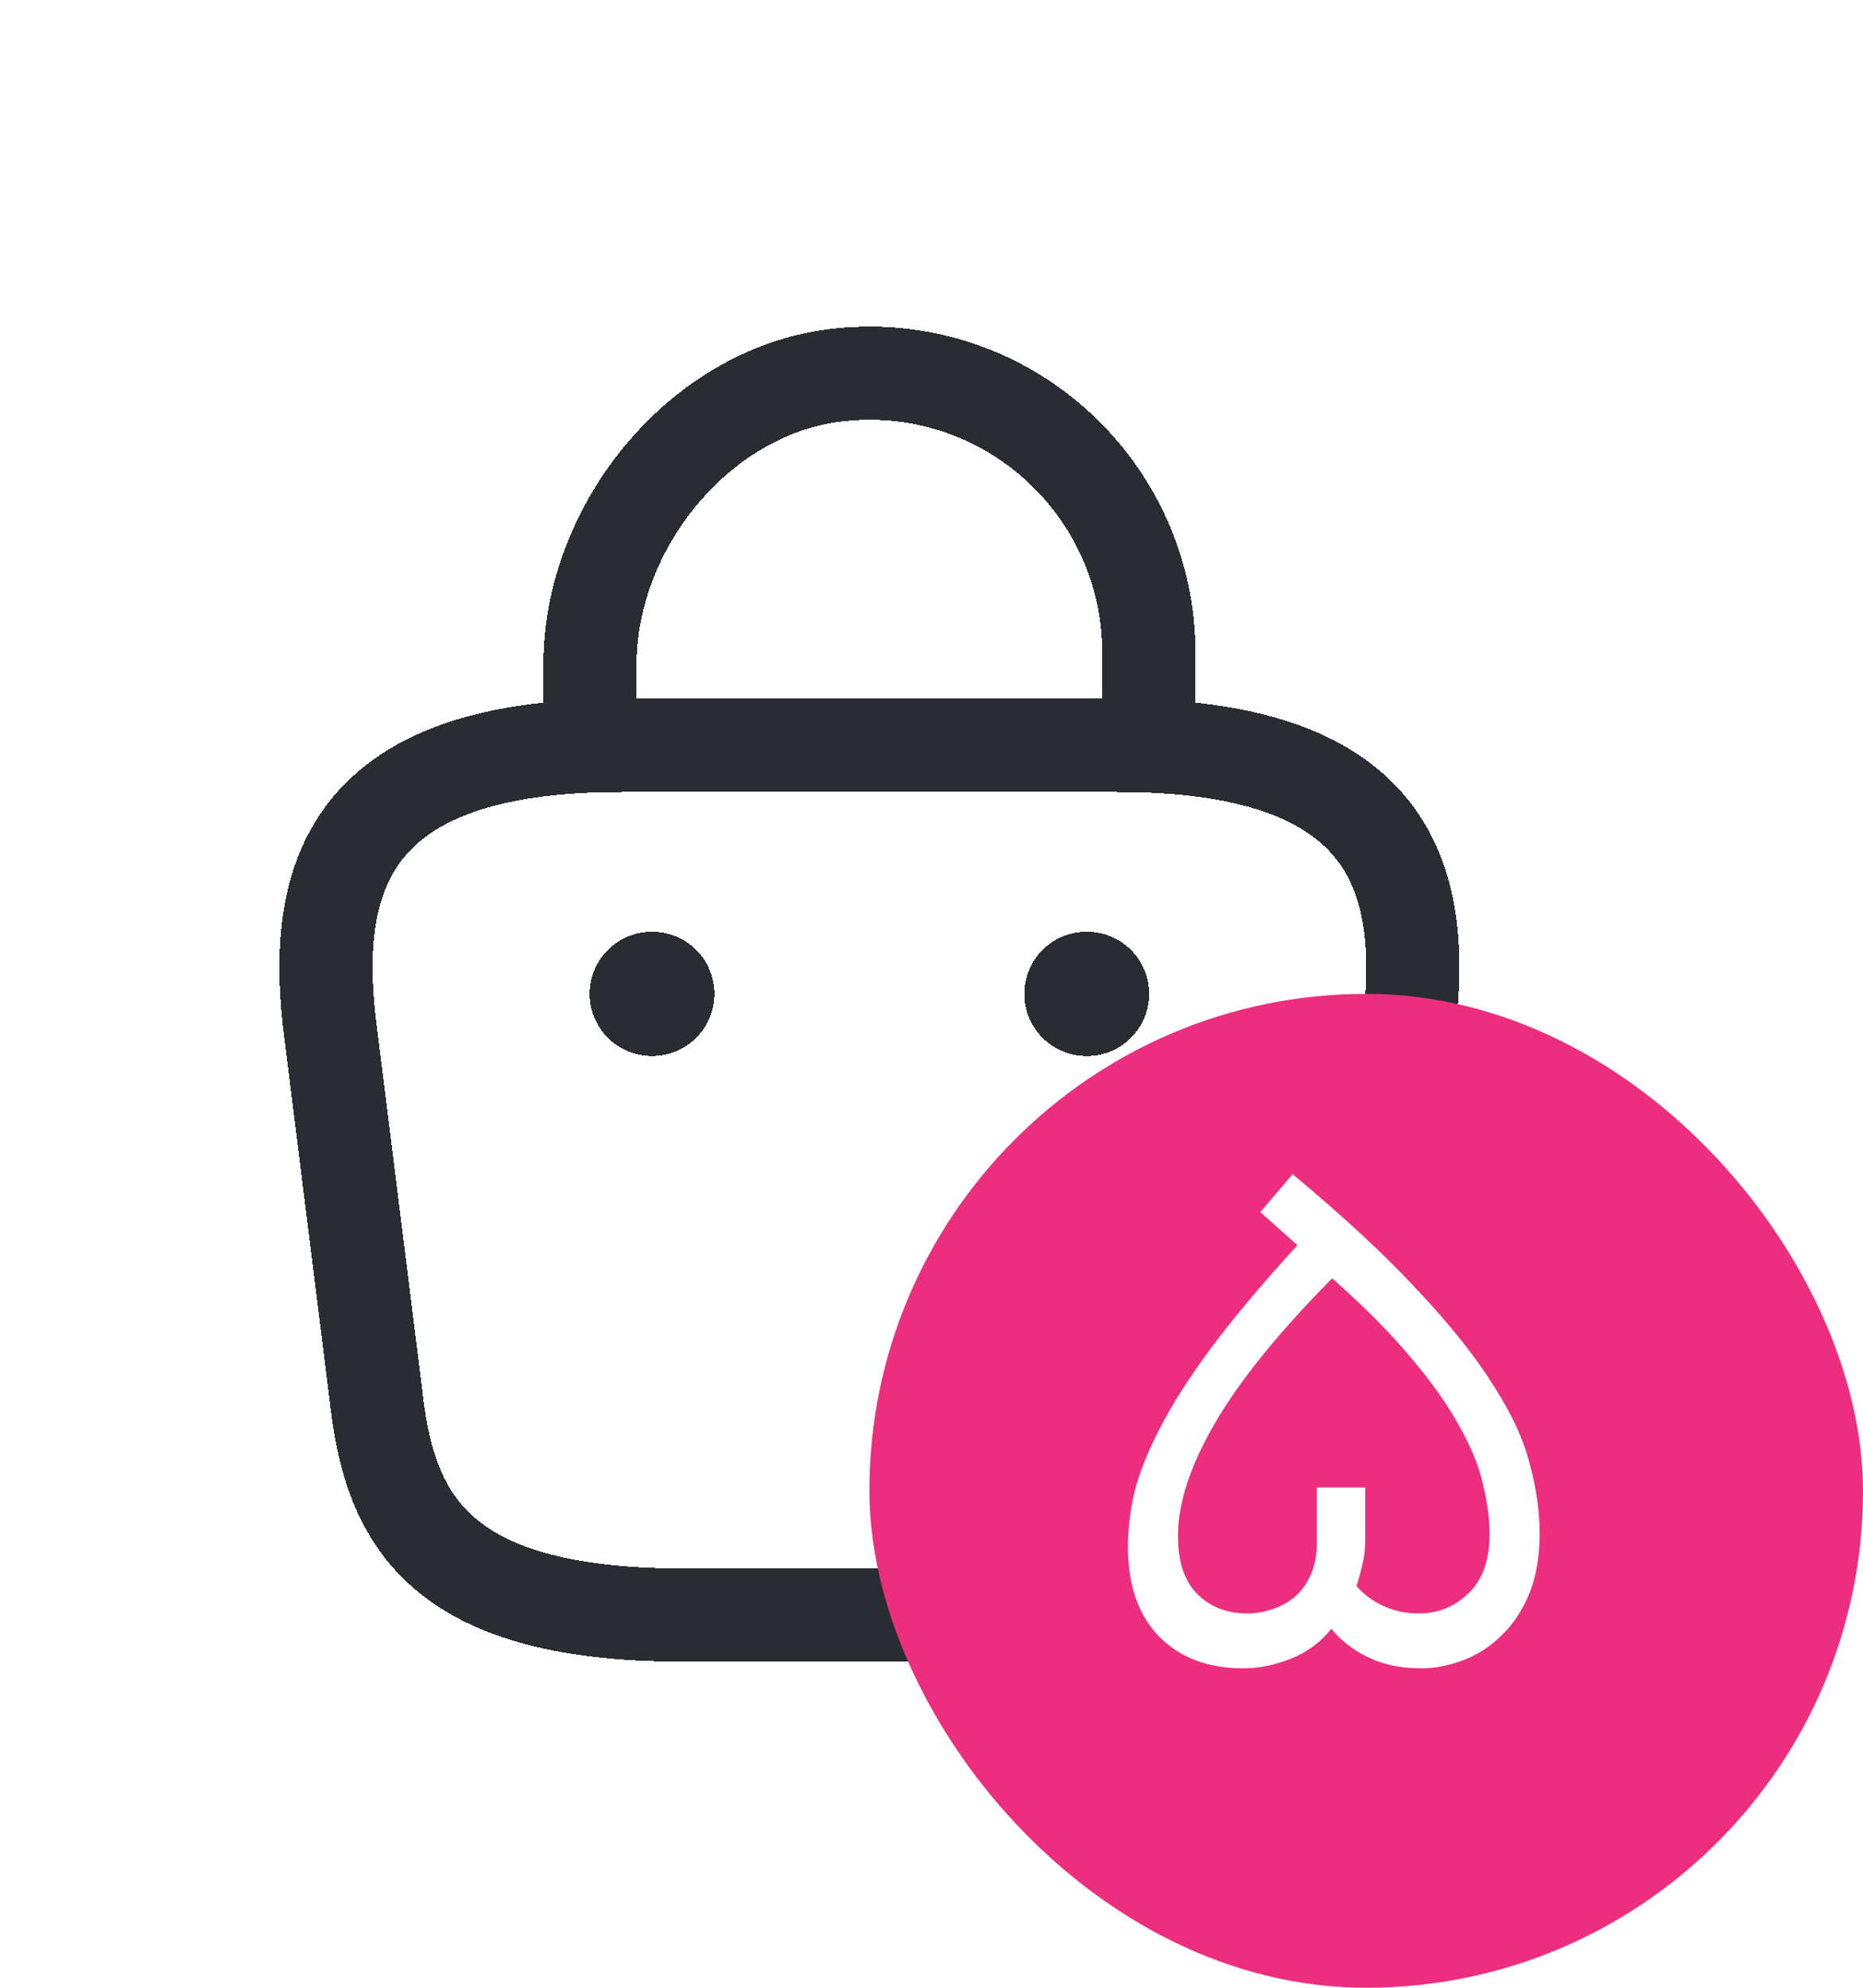 <svg width="30" height="32" viewBox="0 0 30 32" fill="none" xmlns="http://www.w3.org/2000/svg">
<g filter="url(#filter0_d_50_154)">
<path d="M9.5 7.67V6.7C9.5 4.45 11.31 2.24 13.56 2.03C16.24 1.77 18.5 3.88 18.5 6.51V7.89" stroke="#292D32" stroke-width="1.5" stroke-miterlimit="10" stroke-linecap="round" stroke-linejoin="round" shape-rendering="crispEdges"/>
</g>
<g filter="url(#filter1_d_50_154)">
<path d="M11 22H17C21.02 22 21.74 20.39 21.95 18.43L22.7 12.43C22.97 9.99 22.27 8 18 8H10C5.73 8 5.03 9.99 5.3 12.43L6.05 18.43C6.26 20.39 6.98 22 11 22Z" stroke="#292D32" stroke-width="1.5" stroke-miterlimit="10" stroke-linecap="round" stroke-linejoin="round" shape-rendering="crispEdges"/>
</g>
<g filter="url(#filter2_d_50_154)">
<path d="M17.495 12H17.505" stroke="#292D32" stroke-width="2" stroke-linecap="round" stroke-linejoin="round" shape-rendering="crispEdges"/>
</g>
<g filter="url(#filter3_d_50_154)">
<path d="M10.495 12H10.504" stroke="#292D32" stroke-width="2" stroke-linecap="round" stroke-linejoin="round" shape-rendering="crispEdges"/>
</g>
<g clip-path="url(#clip0_50_154)">
<rect x="14" y="16" width="16" height="16" rx="8" fill="#ED2E7E"/>
<path d="M18.163 24.908C18.163 24.622 18.198 24.327 18.267 24.024C18.345 23.712 18.484 23.365 18.683 22.984C18.882 22.594 19.16 22.161 19.515 21.684C19.87 21.207 20.33 20.661 20.893 20.046L20.295 19.513L20.815 18.902C21.647 19.595 22.323 20.224 22.843 20.787C23.363 21.342 23.766 21.849 24.052 22.308C24.347 22.767 24.542 23.192 24.637 23.582C24.741 23.963 24.793 24.332 24.793 24.687C24.793 25.06 24.737 25.385 24.624 25.662C24.511 25.931 24.364 26.152 24.182 26.325C24 26.507 23.792 26.641 23.558 26.728C23.333 26.815 23.107 26.858 22.882 26.858C22.553 26.858 22.267 26.797 22.024 26.676C21.79 26.563 21.595 26.412 21.439 26.221C21.266 26.438 21.049 26.598 20.789 26.702C20.529 26.806 20.273 26.858 20.022 26.858C19.45 26.858 18.995 26.685 18.657 26.338C18.328 25.991 18.163 25.515 18.163 24.908ZM23.987 24.7C23.987 24.457 23.952 24.193 23.883 23.907C23.822 23.621 23.697 23.309 23.506 22.971C23.324 22.633 23.068 22.269 22.739 21.879C22.41 21.48 21.981 21.047 21.452 20.579C20.594 21.446 19.966 22.221 19.567 22.906C19.168 23.591 18.969 24.197 18.969 24.726C18.969 25.142 19.073 25.454 19.281 25.662C19.489 25.87 19.758 25.974 20.087 25.974C20.217 25.974 20.347 25.952 20.477 25.909C20.616 25.866 20.737 25.801 20.841 25.714C20.954 25.619 21.04 25.502 21.101 25.363C21.17 25.216 21.205 25.042 21.205 24.843V23.946H21.985V24.765C21.985 24.938 21.968 25.086 21.933 25.207C21.907 25.328 21.877 25.437 21.842 25.532C21.963 25.671 22.111 25.779 22.284 25.857C22.457 25.935 22.644 25.974 22.843 25.974C23.155 25.974 23.424 25.866 23.649 25.649C23.874 25.432 23.987 25.116 23.987 24.7Z" fill="white"/>
</g>
<defs>
<filter id="filter0_d_50_154" x="4.75" y="1.258" width="18.5" height="15.382" filterUnits="userSpaceOnUse" color-interpolation-filters="sRGB">
<feFlood flood-opacity="0" result="BackgroundImageFix"/>
<feColorMatrix in="SourceAlpha" type="matrix" values="0 0 0 0 0 0 0 0 0 0 0 0 0 0 0 0 0 0 127 0" result="hardAlpha"/>
<feOffset dy="4"/>
<feGaussianBlur stdDeviation="2"/>
<feComposite in2="hardAlpha" operator="out"/>
<feColorMatrix type="matrix" values="0 0 0 0 0 0 0 0 0 0 0 0 0 0 0 0 0 0 0.25 0"/>
<feBlend mode="normal" in2="BackgroundImageFix" result="effect1_dropShadow_50_154"/>
<feBlend mode="normal" in="SourceGraphic" in2="effect1_dropShadow_50_154" result="shape"/>
</filter>
<filter id="filter1_d_50_154" x="0.499" y="7.25" width="27.002" height="23.5" filterUnits="userSpaceOnUse" color-interpolation-filters="sRGB">
<feFlood flood-opacity="0" result="BackgroundImageFix"/>
<feColorMatrix in="SourceAlpha" type="matrix" values="0 0 0 0 0 0 0 0 0 0 0 0 0 0 0 0 0 0 127 0" result="hardAlpha"/>
<feOffset dy="4"/>
<feGaussianBlur stdDeviation="2"/>
<feComposite in2="hardAlpha" operator="out"/>
<feColorMatrix type="matrix" values="0 0 0 0 0 0 0 0 0 0 0 0 0 0 0 0 0 0 0.25 0"/>
<feBlend mode="normal" in2="BackgroundImageFix" result="effect1_dropShadow_50_154"/>
<feBlend mode="normal" in="SourceGraphic" in2="effect1_dropShadow_50_154" result="shape"/>
</filter>
<filter id="filter2_d_50_154" x="12.495" y="11" width="10.009" height="10" filterUnits="userSpaceOnUse" color-interpolation-filters="sRGB">
<feFlood flood-opacity="0" result="BackgroundImageFix"/>
<feColorMatrix in="SourceAlpha" type="matrix" values="0 0 0 0 0 0 0 0 0 0 0 0 0 0 0 0 0 0 127 0" result="hardAlpha"/>
<feOffset dy="4"/>
<feGaussianBlur stdDeviation="2"/>
<feComposite in2="hardAlpha" operator="out"/>
<feColorMatrix type="matrix" values="0 0 0 0 0 0 0 0 0 0 0 0 0 0 0 0 0 0 0.25 0"/>
<feBlend mode="normal" in2="BackgroundImageFix" result="effect1_dropShadow_50_154"/>
<feBlend mode="normal" in="SourceGraphic" in2="effect1_dropShadow_50_154" result="shape"/>
</filter>
<filter id="filter3_d_50_154" x="5.495" y="11" width="10.009" height="10" filterUnits="userSpaceOnUse" color-interpolation-filters="sRGB">
<feFlood flood-opacity="0" result="BackgroundImageFix"/>
<feColorMatrix in="SourceAlpha" type="matrix" values="0 0 0 0 0 0 0 0 0 0 0 0 0 0 0 0 0 0 127 0" result="hardAlpha"/>
<feOffset dy="4"/>
<feGaussianBlur stdDeviation="2"/>
<feComposite in2="hardAlpha" operator="out"/>
<feColorMatrix type="matrix" values="0 0 0 0 0 0 0 0 0 0 0 0 0 0 0 0 0 0 0.25 0"/>
<feBlend mode="normal" in2="BackgroundImageFix" result="effect1_dropShadow_50_154"/>
<feBlend mode="normal" in="SourceGraphic" in2="effect1_dropShadow_50_154" result="shape"/>
</filter>
<clipPath id="clip0_50_154">
<rect x="14" y="16" width="16" height="16" rx="8" fill="white"/>
</clipPath>
</defs>
</svg>
